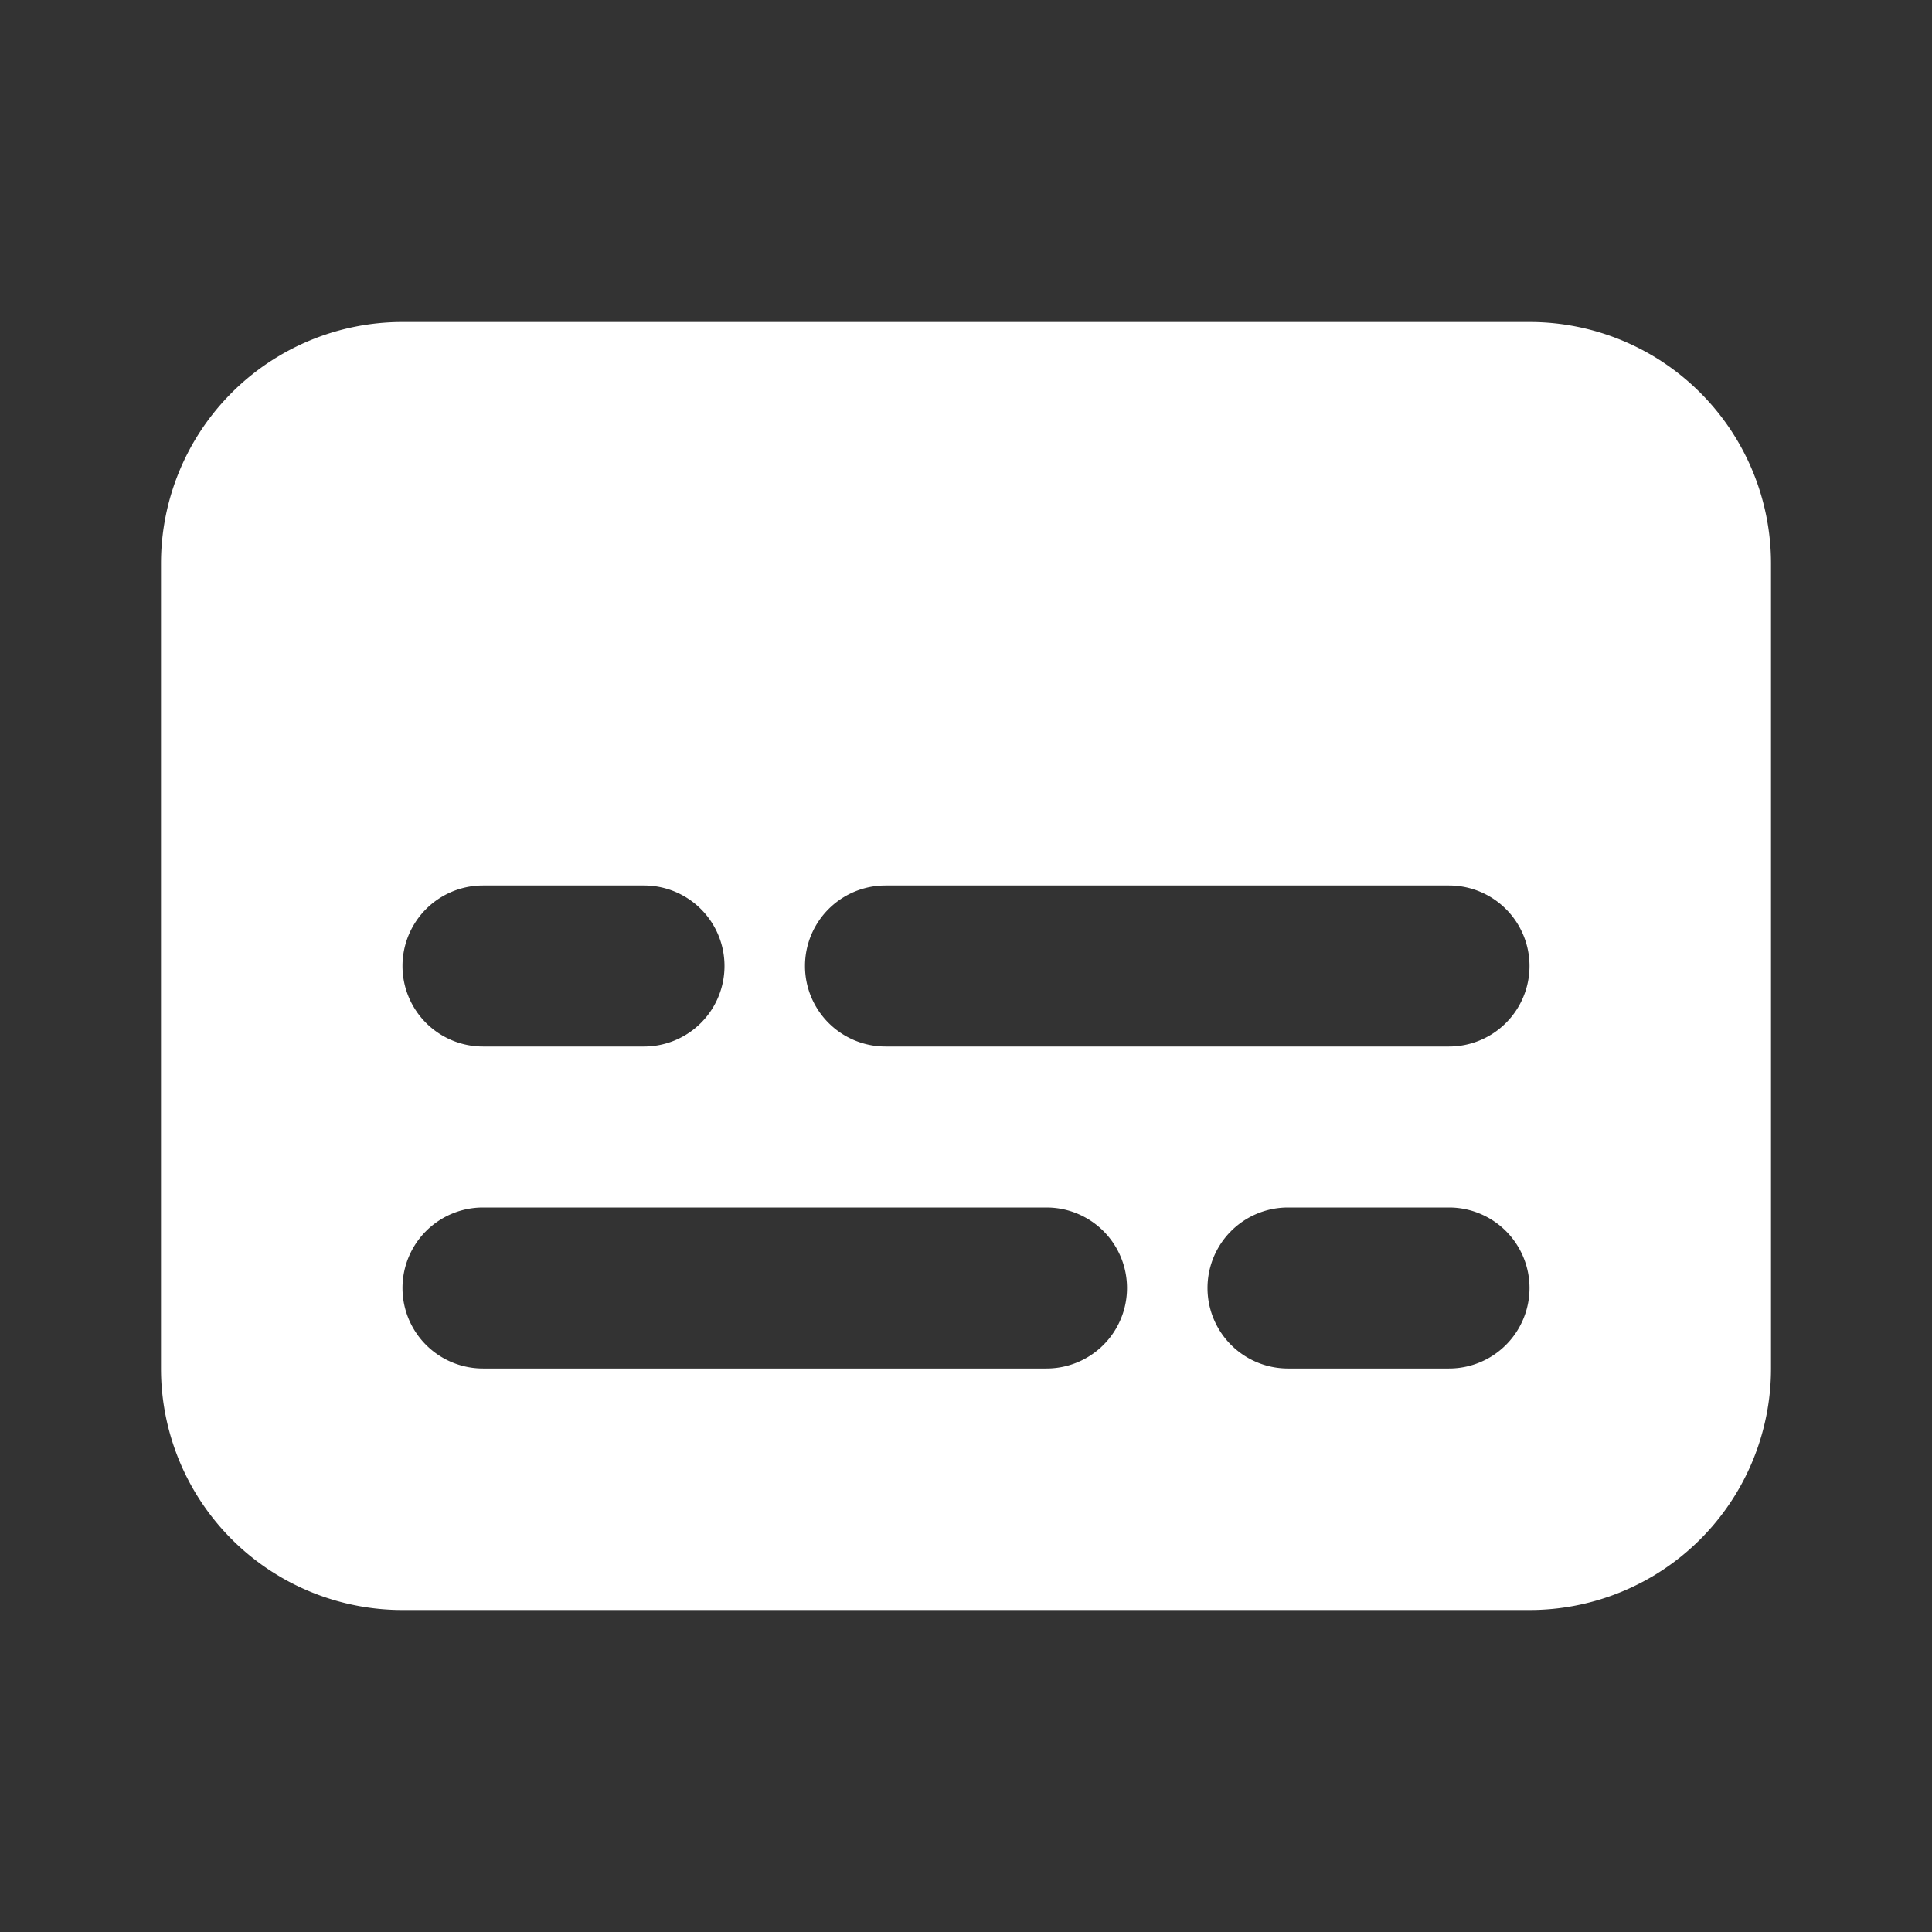 <svg height="24" width="24" xmlns="http://www.w3.org/2000/svg"><rect width="100%" height="100%" fill="#333333" stroke="none"/><g fill="none" fill-rule="evenodd"><path d="m0 0h24v24h-24z"/><path d="m5 4h14a3 3 0 0 1 3 3v10a3 3 0 0 1 -3 3h-14a3 3 0 0 1 -3-3v-10a3 3 0 0 1 3-3zm1 9h2a1 1 0 0 0 0-2h-2a1 1 0 0 0 0 2zm5 0h7a1 1 0 0 0 0-2h-7a1 1 0 0 0 0 2zm-5 4h7a1 1 0 0 0 0-2h-7a1 1 0 0 0 0 2zm10 0h2a1 1 0 0 0 0-2h-2a1 1 0 0 0 0 2z" fill="#fff"/></g></svg>